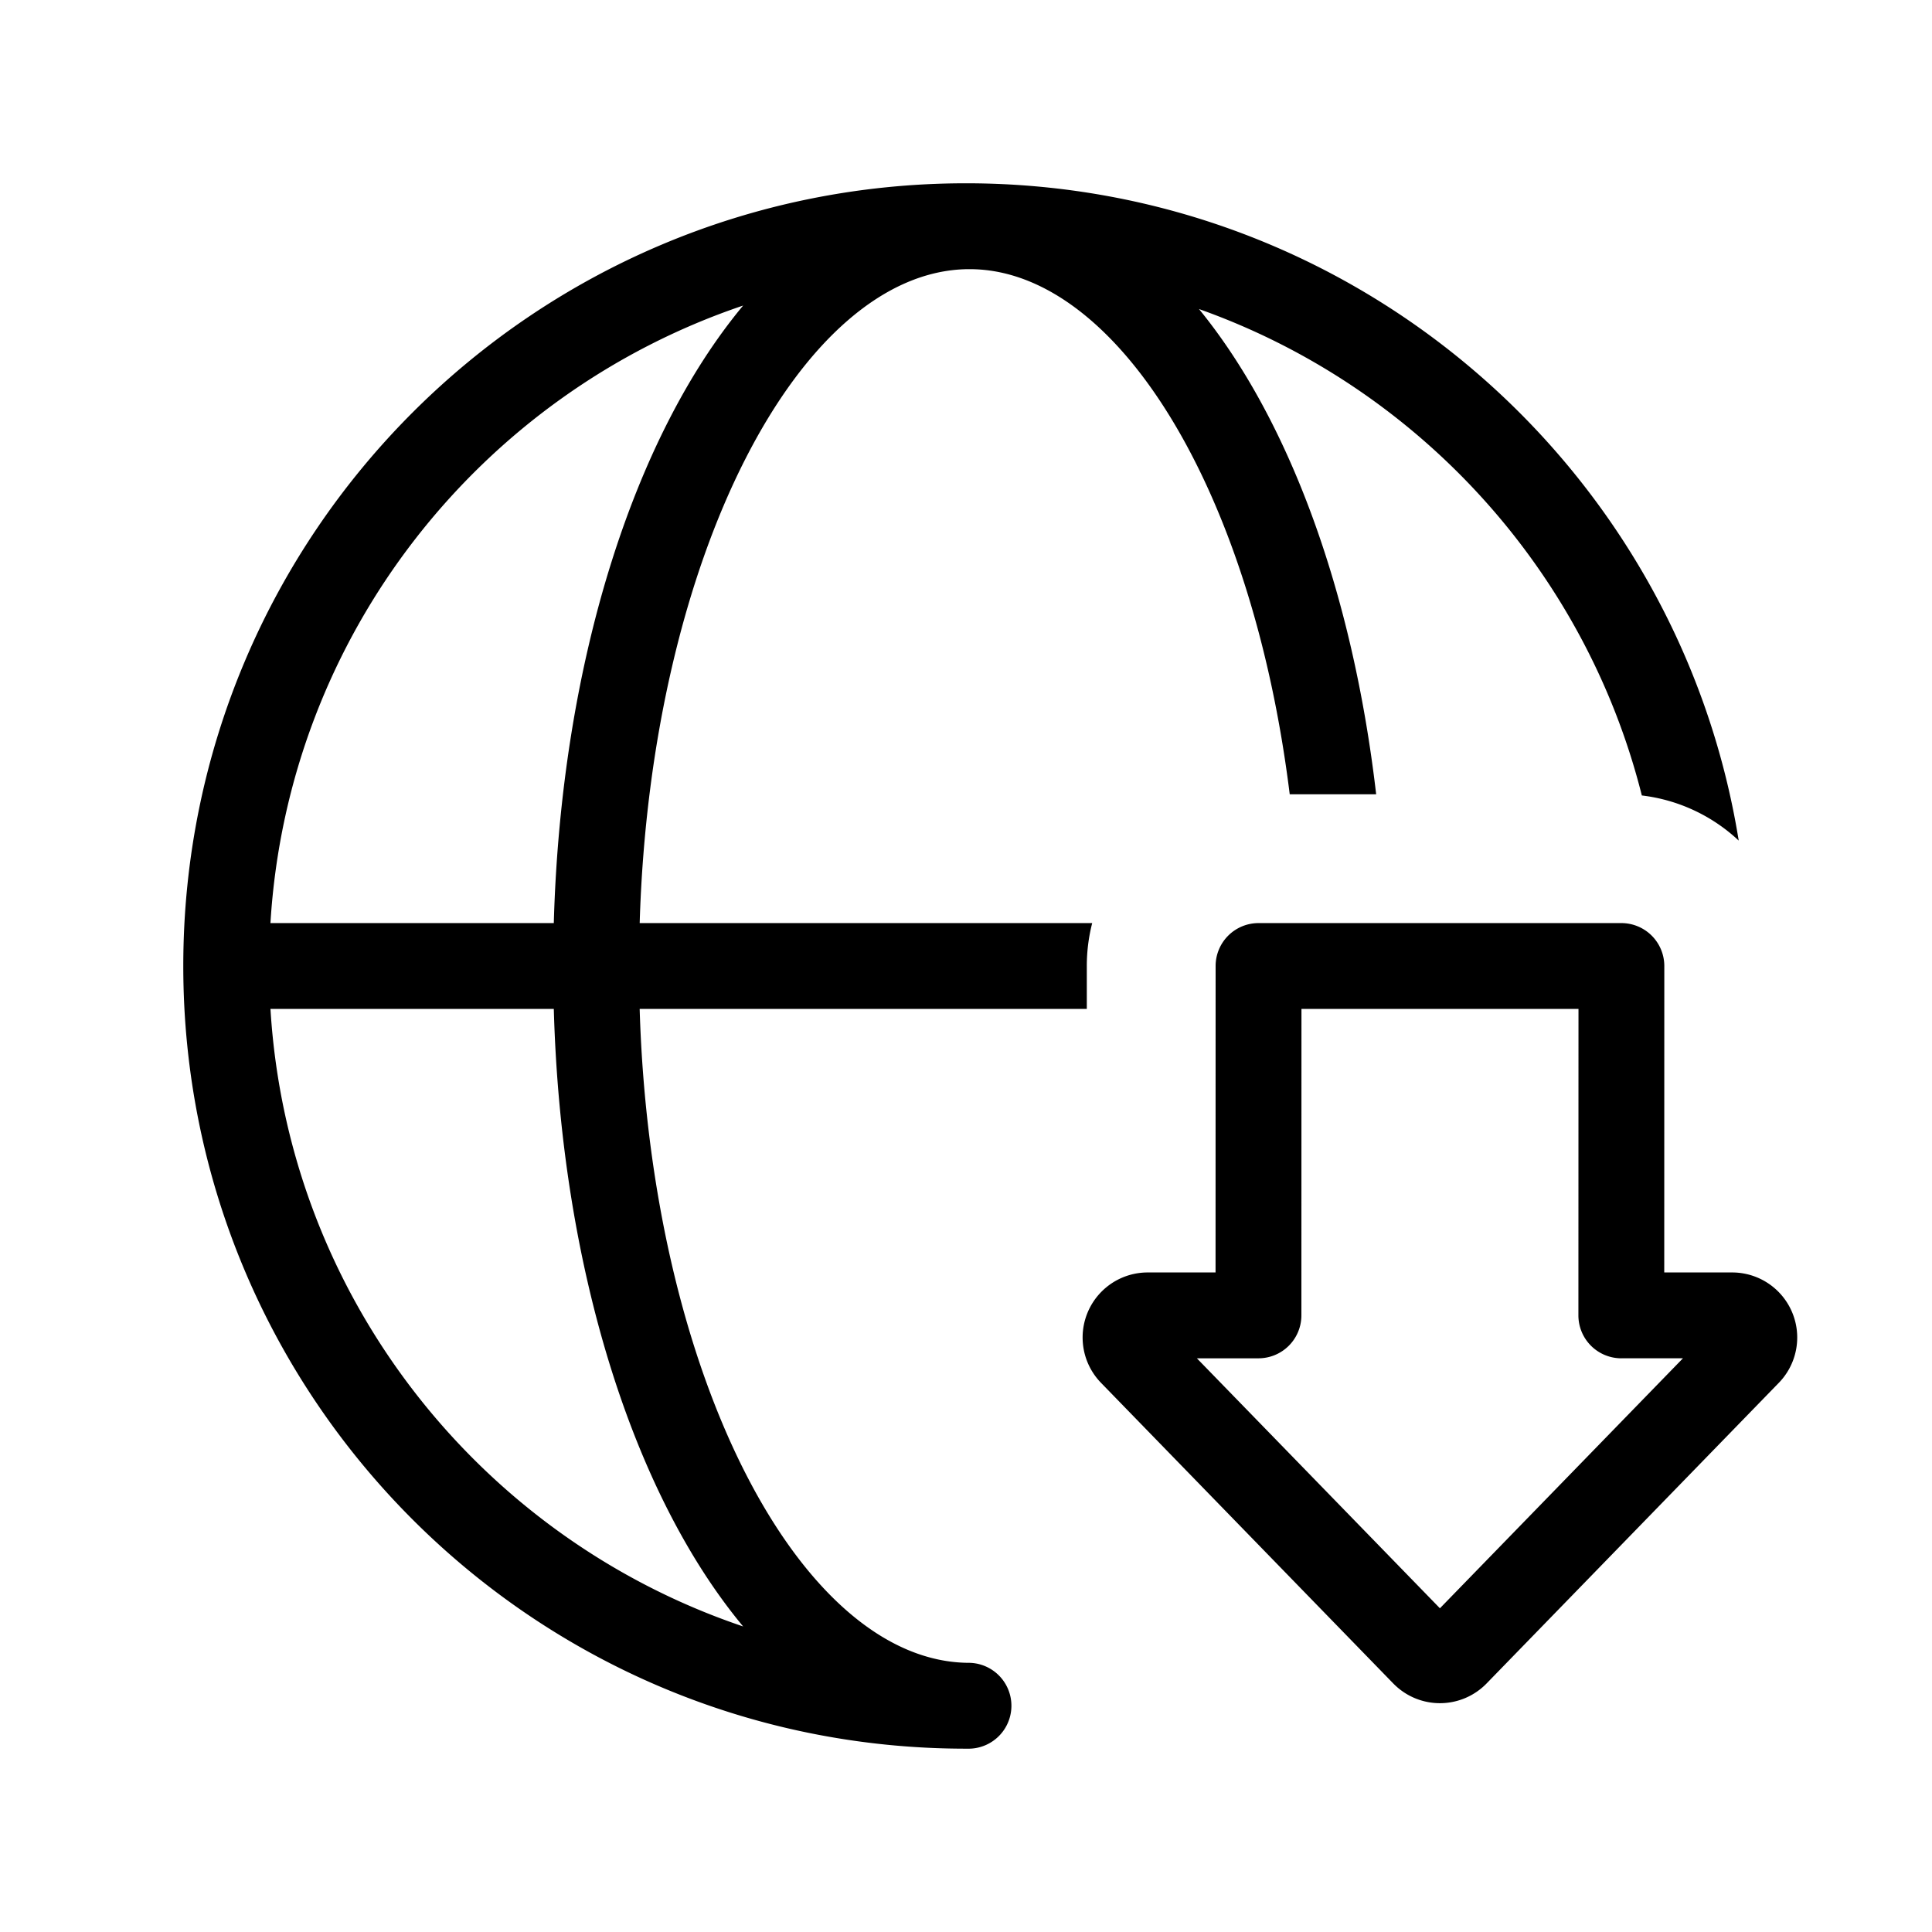 <svg width="90" height="90" xmlns="http://www.w3.org/2000/svg"><path d="M80.996 39.158a7.972 7.972 0 00-4.513-2.102C73.827 26.5 66 17.996 55.853 14.396c4.163 5.094 7.154 13.133 8.254 22.605H60.08c-1.762-14.223-8.04-24.288-14.737-24.46-.089-.002-.177-.002-.266-.002C37.283 12.64 30.308 25.945 29.799 43h21.08a8.015 8.015 0 00-.251 1.998v2h-20.83c.512 17.122 7.538 30.463 15.37 30.463a2 2 0 11-.105 3.999H45C24.863 81.462 8.538 65.138 8.538 45 8.538 24.863 24.863 8.538 45 8.538c18.148 0 33.2 13.26 35.996 30.62zm-55.198 7.841H12.692c-.031 0-.062 0-.093-.002.815 13.422 9.784 24.642 22.019 28.769-5.125-6.16-8.484-16.726-8.82-28.767zm0-3.998c.336-12.04 3.695-22.608 8.82-28.767-12.235 4.127-21.204 15.347-22.02 28.769.032-.002.063-.002.094-.002h13.106zm54.896 16.275a3.03 3.03 0 012.172 5.14L69.249 78.424a3.03 3.03 0 01-4.283.06l-.061-.06-13.617-14.008a3.03 3.03 0 012.172-5.14h3.165L56.628 45a2 2 0 012-1.999H75.53a2 2 0 012 2l-.003 14.275h3.166zm-5.166 3.999a2 2 0 01-2-2L73.532 47H60.627l-.003 14.276a2 2 0 01-2 1.999h-2.869L67.077 74.92l11.322-11.646h-2.871z"/></svg>